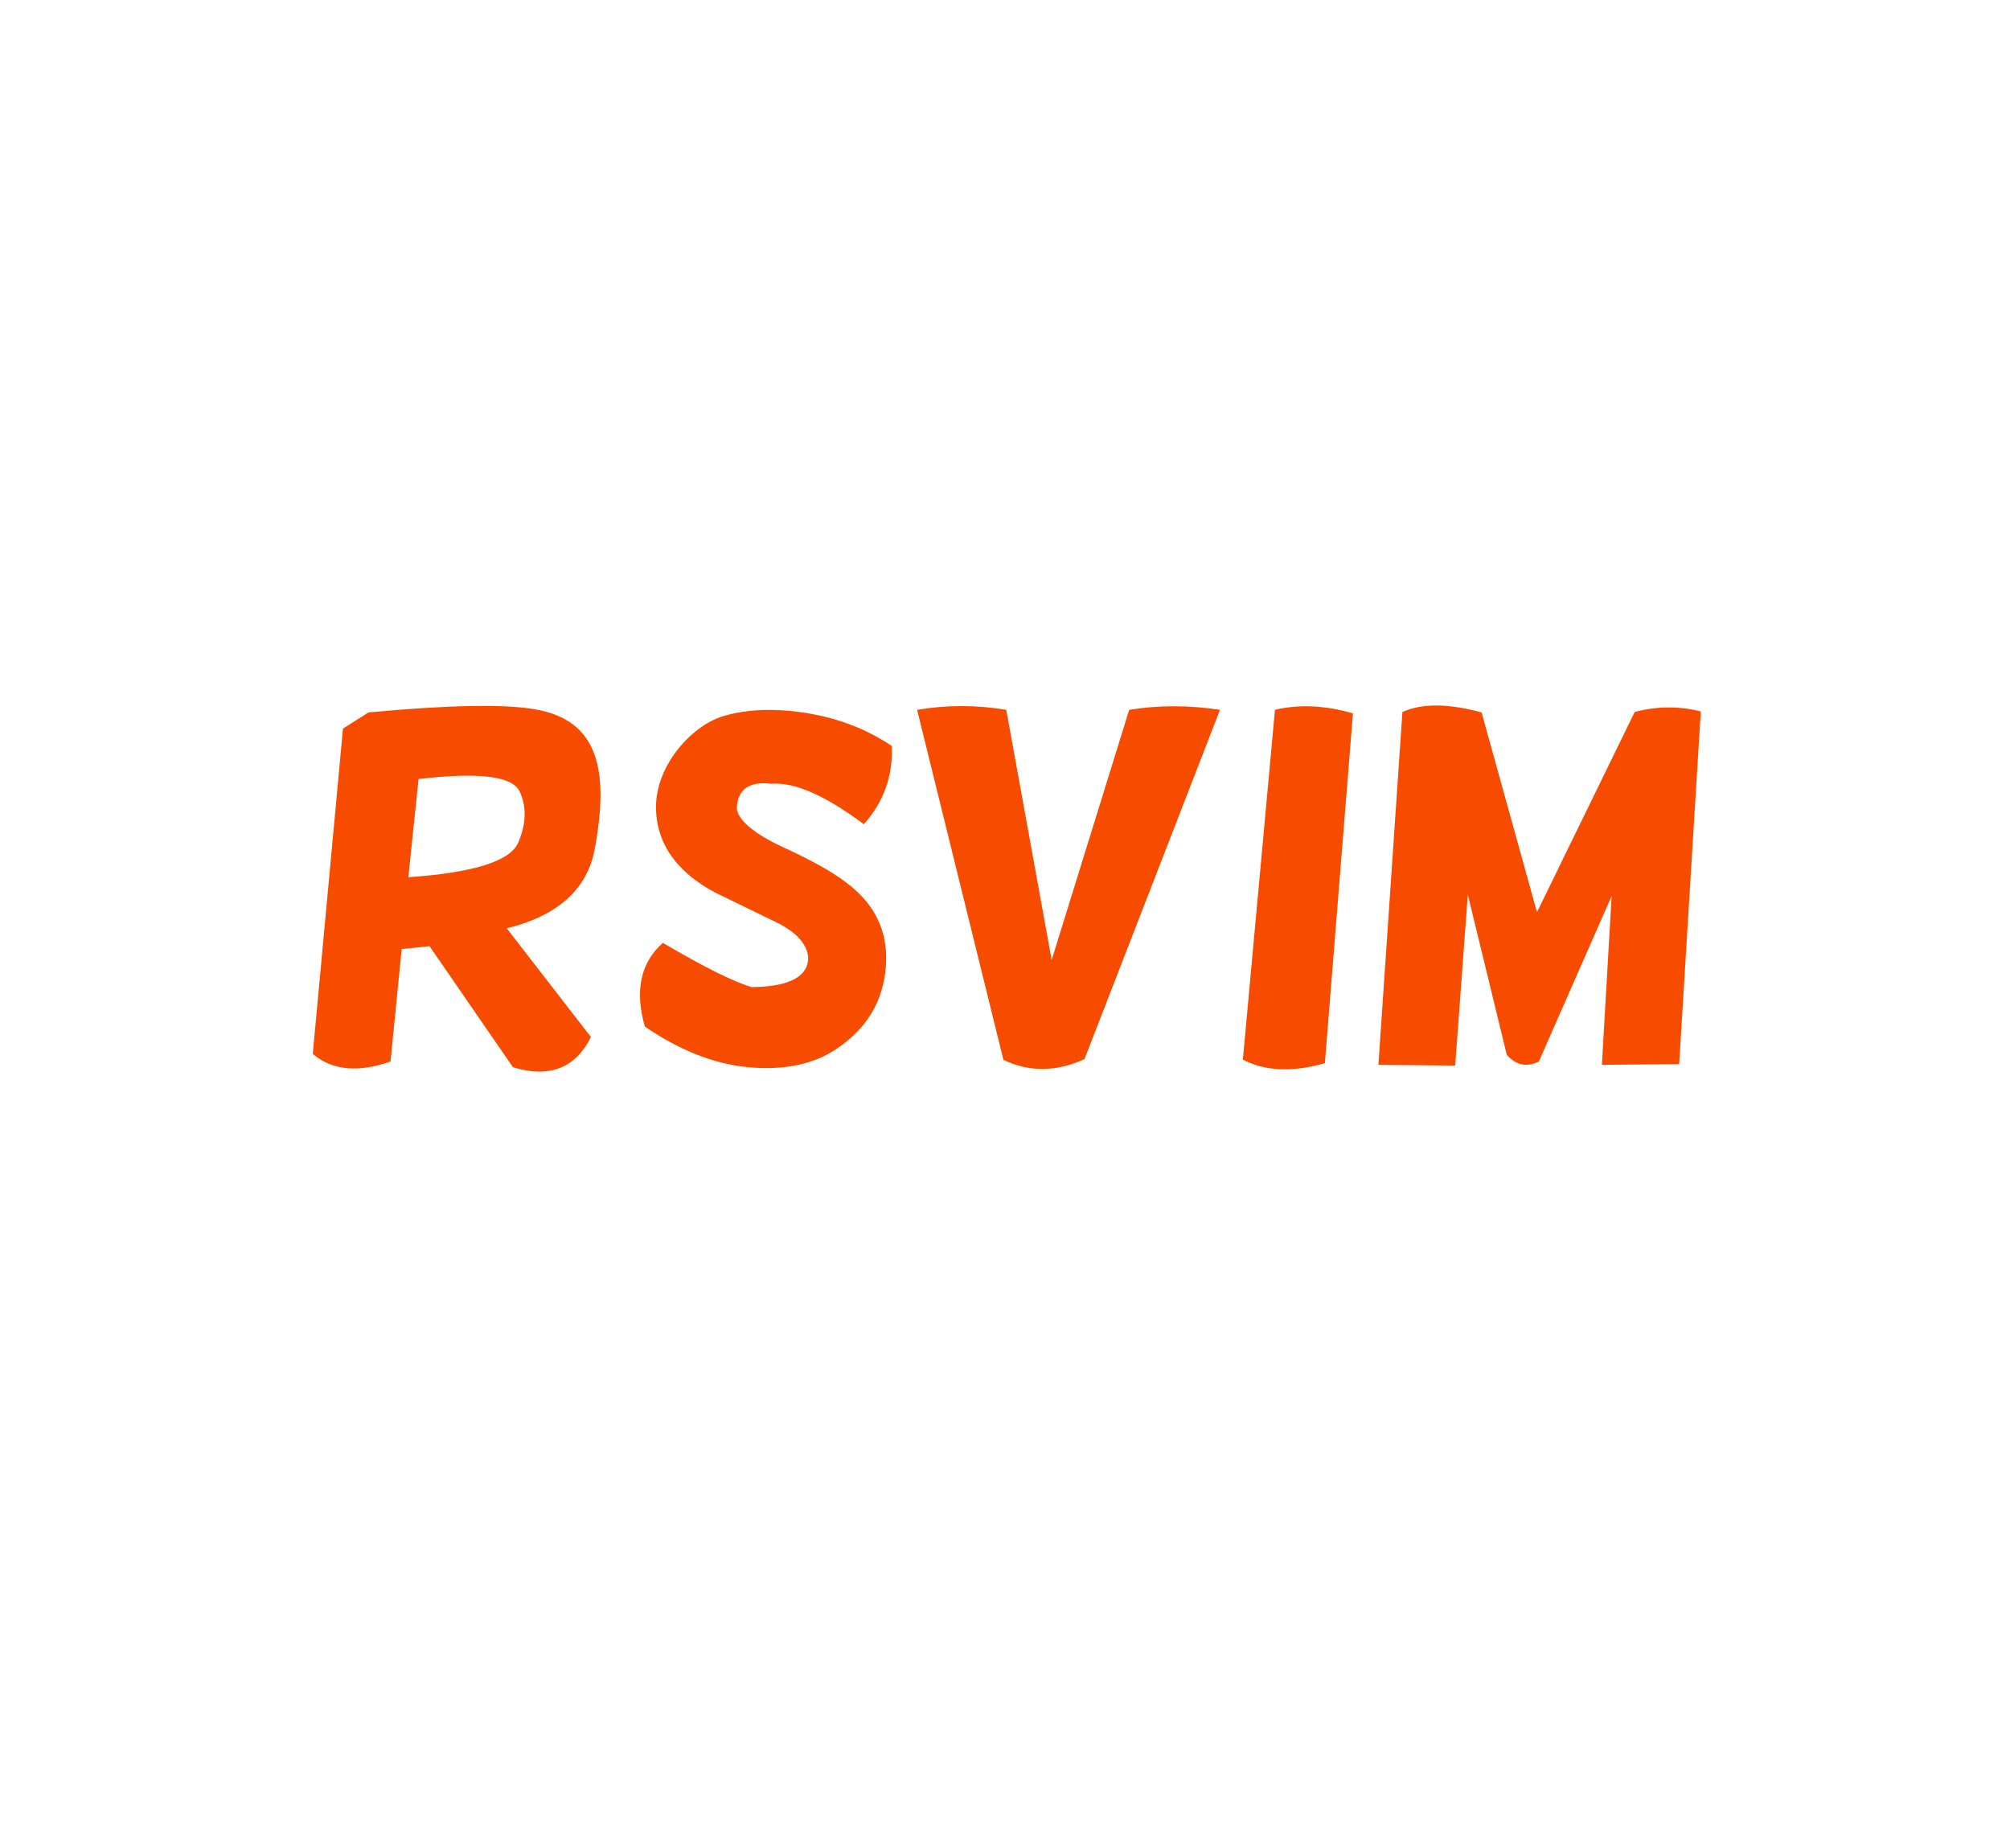 <svg xmlns="http://www.w3.org/2000/svg" xmlns:xlink="http://www.w3.org/1999/xlink" xmlns:lucid="lucid" width="186" height="171"><g transform="translate(-487 -224)" lucid:page-tab-id="0_0"><path d="M460 279.1a6 6 0 0 1 6-6h228a6 6 0 0 1 6 6v61.8a6 6 0 0 1-6 6H466a6 6 0 0 1-6-6z" stroke="#000" stroke-opacity="0" stroke-width="2" fill="#fff" fill-opacity="0"/><use xlink:href="#a" transform="matrix(1,0,0,1,465,278.089) translate(49.733 43.547)"/><defs><path fill="#f74c00" d="M182-1374L55-6c81 69 190 80 327 32l47-473 117-12L897 50c153 47 263 4 328-127L871-534c214-53 339-164 370-334 62-334 15-544-256-588-132-22-364-17-696 14zm743 264c30 64 28 135-5 214S732-768 457-749l43-413c253-30 395-12 425 52" id="b"/><path fill="#f74c00" d="M120-121c-43-151-18-269 76-352 171 101 296 163 373 186 144-1 227-37 237-108 8-56-37-118-132-164L417-684c-161-85-250-206-250-361 0-172 146-339 281-381 70-21 152-31 248-25 176 11 330 61 463 150 5 126-34 236-118 329-162-121-292-178-389-170-91-11-140 22-145 98-3 43 58 106 193 168 148 68 263 132 336 211s106 176 98 289c-11 153-84 268-214 353-86 56-206 88-364 73-152-14-297-76-436-171" id="c"/><path fill="#f74c00" d="M1329-1453L759 16c-119 54-233 55-341 3L55-1453c124-21 249-21 375 0L621-401l326-1052c123-20 251-20 382 0" id="d"/><path fill="#f74c00" d="M55 18c94 49 209 54 345 15l118-1471c-117-34-227-39-328-15" id="e"/><path fill="#f74c00" d="M156-1444L55 40l323 3 53-719L595-2c39 44 84 53 135 28l306-696-41 710 325-3 91-1483c-89-23-182-23-278 2L722-602l-233-840c-139-38-250-39-333-2" id="f"/><g id="a"><use transform="matrix(0.022,0,0,0.022,0,0)" xlink:href="#b"/><use transform="matrix(0.022,0,0,0.022,29.297,0)" xlink:href="#c"/><use transform="matrix(0.022,0,0,0.022,55.924,0)" xlink:href="#d"/><use transform="matrix(0.022,0,0,0.022,86.068,0)" xlink:href="#e"/><use transform="matrix(0.022,0,0,0.022,98.611,0)" xlink:href="#f"/></g></defs></g></svg>